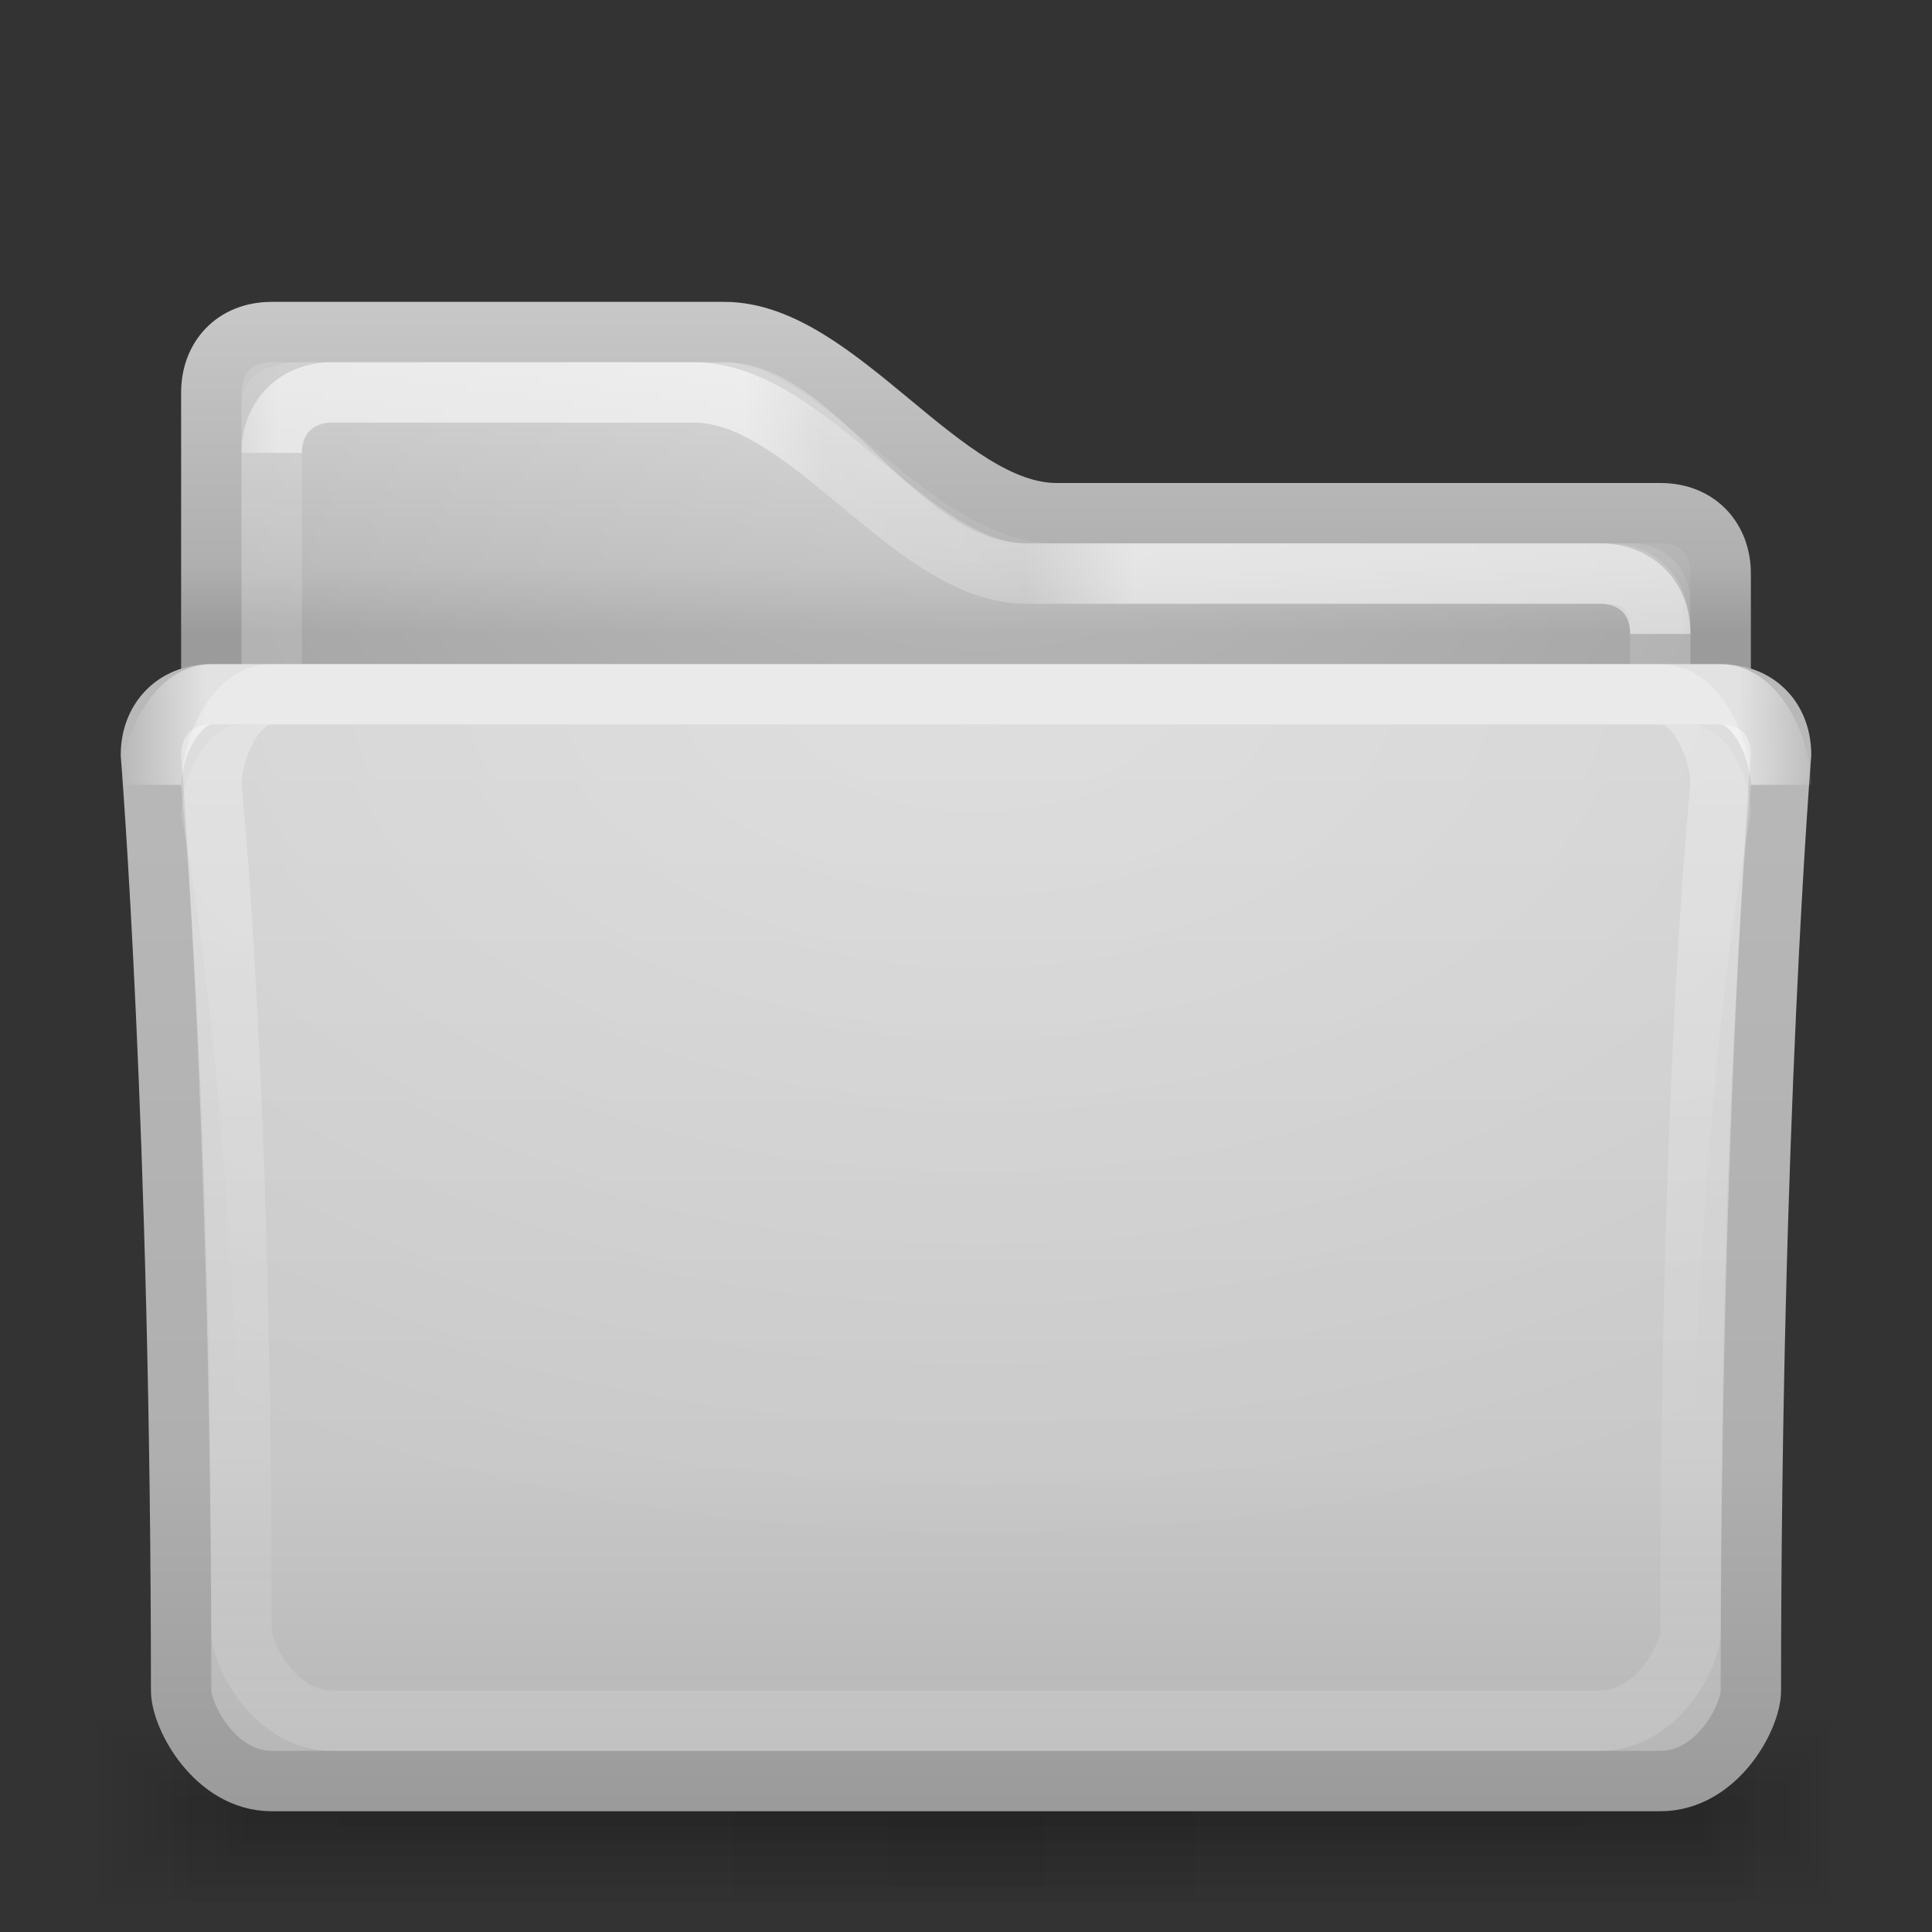 <?xml version="1.0" encoding="UTF-8" standalone="no"?>
<!-- Created with Inkscape (http://www.inkscape.org/) -->

<svg
   xmlns:dc="http://purl.org/dc/elements/1.1/"
   xmlns:cc="http://creativecommons.org/ns#"
   xmlns:rdf="http://www.w3.org/1999/02/22-rdf-syntax-ns#"
   xmlns:svg="http://www.w3.org/2000/svg"
   xmlns="http://www.w3.org/2000/svg"
   xmlns:xlink="http://www.w3.org/1999/xlink"
   xmlns:sodipodi="http://sodipodi.sourceforge.net/DTD/sodipodi-0.dtd"
   xmlns:inkscape="http://www.inkscape.org/namespaces/inkscape"
   width="32"
   height="32"
   id="samee_32_folders_src"
   version="1.1"
   inkscape:version="0.48.2 r9819"
   sodipodi:docname="places_folder-gnome-blank_32.svg"
   style="display:inline">
  <rect width="100%" height="100%" fill="#333333" stroke="none"/>
  <title
     id="title">Samée - 32 - Folder Grey - Blank</title>
  <defs
     id="defs">
    <linearGradient
       id="shadow-gradient">
      <stop
         style="stop-color:#000000;stop-opacity:0.055;"
         offset="0"
         id="stop3922" />
      <stop
         id="stop3928"
         offset="0.85"
         style="stop-color:#000000;stop-opacity:0.035;" />
      <stop
         style="stop-color:#000000;stop-opacity:0;"
         offset="1"
         id="stop3924" />
    </linearGradient>
    <linearGradient
       id="radial-light-gradient">
      <stop
         style="stop-color:#ffffff;stop-opacity:0.294;"
         offset="0"
         id="stop3846" />
      <stop
         style="stop-color:#ffffff;stop-opacity:0;"
         offset="1"
         id="stop3848" />
    </linearGradient>
    <linearGradient
       id="front-light-stroke-gradient">
      <stop
         style="stop-color:#ffffff;stop-opacity:0.294;"
         offset="0"
         id="stop4054" />
      <stop
         id="stop4060"
         offset="0.8"
         style="stop-color:#ffffff;stop-opacity:0.078;" />
      <stop
         style="stop-color:#ffffff;stop-opacity:0.157;"
         offset="1"
         id="stop4056" />
    </linearGradient>
    <linearGradient
       id="front-border-stroke-gradient">
      <stop
         style="stop-color:#ffffff;stop-opacity:0.588;"
         offset="0"
         id="stop3831" />
      <stop
         id="stop3837"
         offset="0.9"
         style="stop-color:#ffffff;stop-opacity:0.588;" />
      <stop
         style="stop-color:#ffffff;stop-opacity:0;"
         offset="1"
         id="stop3833" />
    </linearGradient>
    <linearGradient
       id="front-contour-white-gradient">
      <stop
         style="stop-color:#c8c8c8;stop-opacity:1;"
         offset="0"
         id="stop4046" />
      <stop
         id="stop4048"
         offset="0.7"
         style="stop-color:#bebebe;stop-opacity:1;" />
      <stop
         style="stop-color:#aaaaaa;stop-opacity:1;"
         offset="1"
         id="stop4050" />
    </linearGradient>
    <linearGradient
       id="front-contour-purple-gradient">
      <stop
         style="stop-color:#a06efa;stop-opacity:1;"
         offset="0"
         id="stop4036" />
      <stop
         id="stop4038"
         offset="0.7"
         style="stop-color:#9360f4;stop-opacity:1;" />
      <stop
         style="stop-color:#8042f4;stop-opacity:1;"
         offset="1"
         id="stop4040" />
    </linearGradient>
    <linearGradient
       id="front-contour-orange-gradient">
      <stop
         style="stop-color:#f6bc22;stop-opacity:1;"
         offset="0"
         id="stop4026" />
      <stop
         id="stop4028"
         offset="0.7"
         style="stop-color:#eb9619;stop-opacity:1;" />
      <stop
         style="stop-color:#e4800c;stop-opacity:1;"
         offset="1"
         id="stop4030" />
    </linearGradient>
    <linearGradient
       id="front-contour-grey-gradient">
      <stop
         id="stop4016"
         offset="0"
         style="stop-color:#b9b9b9;stop-opacity:1;" />
      <stop
         style="stop-color:#afafaf;stop-opacity:1;"
         offset="0.7"
         id="stop4018" />
      <stop
         id="stop4020"
         offset="1"
         style="stop-color:#9b9b9b;stop-opacity:1;" />
    </linearGradient>
    <linearGradient
       id="front-contour-gnome-gradient">
      <stop
         id="stop4006"
         offset="0"
         style="stop-color:#a7aa96;stop-opacity:1;" />
      <stop
         style="stop-color:#9da18b;stop-opacity:1;"
         offset="0.7"
         id="stop4008" />
      <stop
         id="stop4010"
         offset="1"
         style="stop-color:#8a8f75;stop-opacity:1;" />
    </linearGradient>
    <linearGradient
       id="front-contour-blue-gradient">
      <stop
         id="stop3948"
         offset="0"
         style="stop-color:#89bffd;stop-opacity:1;" />
      <stop
         style="stop-color:#68adf6;stop-opacity:1;"
         offset="0.7"
         id="stop3950" />
      <stop
         id="stop3952"
         offset="1"
         style="stop-color:#4c9df4;stop-opacity:1;" />
    </linearGradient>
    <linearGradient
       id="front-white-gradient">
      <stop
         id="stop3788"
         offset="0"
         style="stop-color:#f0f0f0;stop-opacity:1;" />
      <stop
         style="stop-color:#e6e6e6;stop-opacity:1;"
         offset="0.7"
         id="stop3962" />
      <stop
         id="stop3786"
         offset="1"
         style="stop-color:#d2d2d2;stop-opacity:1;" />
    </linearGradient>
    <linearGradient
       id="front-purple-gradient">
      <stop
         id="stop4041"
         offset="0"
         style="stop-color:#c09efc;stop-opacity:1;" />
      <stop
         style="stop-color:#b38ff7;stop-opacity:1;"
         offset="0.7"
         id="stop4043" />
      <stop
         id="stop4045"
         offset="1"
         style="stop-color:#a071f7;stop-opacity:1;" />
    </linearGradient>
    <linearGradient
       id="front-orange-gradient">
      <stop
         id="stop3941"
         offset="0"
         style="stop-color:#ffd45f;stop-opacity:1;" />
      <stop
         style="stop-color:#f8b452;stop-opacity:1;"
         offset="0.7"
         id="stop3943" />
      <stop
         id="stop3945"
         offset="1"
         style="stop-color:#fba33b;stop-opacity:1;" />
    </linearGradient>
    <linearGradient
       id="front-grey-gradient">
      <stop
         style="stop-color:#d2d2d2;stop-opacity:1;"
         offset="0"
         id="stop4023" />
      <stop
         id="stop4025"
         offset="0.7"
         style="stop-color:#c8c8c8;stop-opacity:1;" />
      <stop
         style="stop-color:#b4b4b4;stop-opacity:1;"
         offset="1"
         id="stop4027" />
    </linearGradient>
    <linearGradient
       id="front-gnome-gradient">
      <stop
         style="stop-color:#bec0b2;stop-opacity:1;"
         offset="0"
         id="stop3909" />
      <stop
         id="stop3911"
         offset="0.7"
         style="stop-color:#b4b7a7;stop-opacity:1;" />
      <stop
         style="stop-color:#a1a591;stop-opacity:1;"
         offset="1"
         id="stop3913" />
    </linearGradient>
    <linearGradient
       id="front-blue-gradient">
      <stop
         style="stop-color:#badafe;stop-opacity:1;"
         offset="0"
         id="stop3863" />
      <stop
         id="stop3865"
         offset="0.7"
         style="stop-color:#a1cbf9;stop-opacity:1;" />
      <stop
         style="stop-color:#7bb6f7;stop-opacity:1;"
         offset="1"
         id="stop3867" />
    </linearGradient>
    <linearGradient
       id="back-border-stroke-gradient">
      <stop
         style="stop-color:#ffffff;stop-opacity:0;"
         offset="0"
         id="stop3900" />
      <stop
         id="stop3906"
         offset="0.05"
         style="stop-color:#ffffff;stop-opacity:0.49;" />
      <stop
         style="stop-color:#ffffff;stop-opacity:0.49;"
         offset="0.35"
         id="stop3910" />
      <stop
         id="stop3912"
         offset="0.4"
         style="stop-color:#ffffff;stop-opacity:0.157;" />
      <stop
         style="stop-color:#ffffff;stop-opacity:0.098;"
         offset="0.53"
         id="stop3916" />
      <stop
         style="stop-color:#ffffff;stop-opacity:0.49;"
         offset="0.6"
         id="stop3914" />
      <stop
         style="stop-color:#ffffff;stop-opacity:0.49;"
         offset="0.95"
         id="stop3908" />
      <stop
         style="stop-color:#ffffff;stop-opacity:0;"
         offset="1"
         id="stop3902" />
    </linearGradient>
    <linearGradient
       id="back-contour-white-gradient">
      <stop
         id="stop4066"
         offset="0"
         style="stop-color:#d7d7d7;stop-opacity:1;" />
      <stop
         style="stop-color:#cdcdcd;stop-opacity:1;"
         offset="0.8"
         id="stop4068" />
      <stop
         id="stop4070"
         offset="1"
         style="stop-color:#c3c3c3;stop-opacity:1;" />
    </linearGradient>
    <linearGradient
       id="back-contour-purple-gradient">
      <stop
         id="stop4055"
         offset="0"
         style="stop-color:#b19ce0;stop-opacity:1;" />
      <stop
         style="stop-color:#a588e0;stop-opacity:1;"
         offset="0.8"
         id="stop4058" />
      <stop
         id="stop4062"
         offset="1"
         style="stop-color:#8960d6;stop-opacity:1;" />
    </linearGradient>
    <linearGradient
       id="back-contour-orange-gradient">
      <stop
         style="stop-color:#f8c53e;stop-opacity:1;"
         offset="0"
         id="stop4047" />
      <stop
         id="stop4049"
         offset="0.8"
         style="stop-color:#f4a738;stop-opacity:1;" />
      <stop
         style="stop-color:#f2911c;stop-opacity:1;"
         offset="1"
         id="stop4051" />
    </linearGradient>
    <linearGradient
       id="back-contour-grey-gradient">
      <stop
         id="stop4035"
         offset="0"
         style="stop-color:#c8c8c8;stop-opacity:1;" />
      <stop
         style="stop-color:#afafaf;stop-opacity:1;"
         offset="0.8"
         id="stop4037" />
      <stop
         id="stop4042"
         offset="1"
         style="stop-color:#9b9b9b;stop-opacity:1;" />
    </linearGradient>
    <linearGradient
       id="back-contour-gnome-gradient">
      <stop
         style="stop-color:#bbbfb3;stop-opacity:1;"
         offset="0"
         id="stop4019" />
      <stop
         id="stop4022"
         offset="0.8"
         style="stop-color:#a7ae9c;stop-opacity:1;" />
      <stop
         style="stop-color:#999f8d;stop-opacity:1;"
         offset="1"
         id="stop4029" />
    </linearGradient>
    <linearGradient
       id="back-contour-blue-gradient">
      <stop
         style="stop-color:#a6c8ea;stop-opacity:1;"
         offset="0"
         id="stop4011" />
      <stop
         id="stop4013"
         offset="0.8"
         style="stop-color:#8dbfe5;stop-opacity:1;" />
      <stop
         style="stop-color:#6cadde;stop-opacity:1;"
         offset="1"
         id="stop4015" />
    </linearGradient>
    <linearGradient
       id="back-white-gradient">
      <stop
         style="stop-color:#f5f5f5;stop-opacity:1;"
         offset="0"
         id="stop3893" />
      <stop
         id="stop3895"
         offset="0.8"
         style="stop-color:#e1e1e1;stop-opacity:1;" />
      <stop
         style="stop-color:#d7d7d7;stop-opacity:1;"
         offset="1"
         id="stop3897" />
    </linearGradient>
    <linearGradient
       id="back-purple-gradient">
      <stop
         style="stop-color:#c3b2e8;stop-opacity:1;"
         offset="0"
         id="stop4057" />
      <stop
         id="stop4059"
         offset="0.8"
         style="stop-color:#a588e0;stop-opacity:1;" />
      <stop
         style="stop-color:#9570da;stop-opacity:1;"
         offset="1"
         id="stop4061" />
    </linearGradient>
    <linearGradient
       id="back-orange-gradient">
      <stop
         id="stop3957"
         offset="0"
         style="stop-color:#fad46e;stop-opacity:1;" />
      <stop
         style="stop-color:#f5ab41;stop-opacity:1;"
         offset="0.8"
         id="stop3959" />
      <stop
         id="stop3961"
         offset="1"
         style="stop-color:#f29526;stop-opacity:1;" />
    </linearGradient>
    <linearGradient
       id="back-grey-gradient">
      <stop
         style="stop-color:#d2d2d2;stop-opacity:1;"
         offset="0"
         id="stop3821" />
      <stop
         id="stop3857"
         offset="0.8"
         style="stop-color:#b4b4b4;stop-opacity:1;" />
      <stop
         style="stop-color:#a0a0a0;stop-opacity:1;"
         offset="1"
         id="stop3823" />
    </linearGradient>
    <linearGradient
       id="back-gnome-gradient">
      <stop
         id="stop3925"
         offset="0"
         style="stop-color:#b2b6a8;stop-opacity:1;" />
      <stop
         style="stop-color:#9ea492;stop-opacity:1;"
         offset="0.8"
         id="stop3927" />
      <stop
         id="stop3929"
         offset="1"
         style="stop-color:#909583;stop-opacity:1;" />
    </linearGradient>
    <linearGradient
       id="back-blue-gradient">
      <stop
         id="stop3879"
         offset="0"
         style="stop-color:#b6d2ee;stop-opacity:1;" />
      <stop
         style="stop-color:#8dbde5;stop-opacity:1;"
         offset="0.8"
         id="stop3881" />
      <stop
         id="stop3883"
         offset="1"
         style="stop-color:#6cacde;stop-opacity:1;" />
    </linearGradient>
    <linearGradient
       inkscape:collect="always"
       xlink:href="#front-white-gradient"
       id="linearGradient3784"
       x1="349"
       y1="172.201"
       x2="349"
       y2="477.37"
       gradientUnits="userSpaceOnUse"
       gradientTransform="matrix(0.063,0,0,0.062,0.148,480.279)" />
    <linearGradient
       inkscape:collect="always"
       xlink:href="#front-border-stroke-gradient"
       id="linearGradient3835"
       x1="253.295"
       y1="180.232"
       x2="476.997"
       y2="178.939"
       gradientUnits="userSpaceOnUse"
       spreadMethod="reflect"
       gradientTransform="matrix(0.063,0,0,0.062,0.148,480.279)" />
    <radialGradient
       inkscape:collect="always"
       xlink:href="#radial-light-gradient"
       id="radialGradient3850"
       cx="256"
       cy="91"
       fx="256"
       fy="91"
       r="226"
       gradientTransform="matrix(0.104,0,0,0.066,-10.419,484.955)"
       gradientUnits="userSpaceOnUse" />
    <radialGradient
       inkscape:collect="always"
       xlink:href="#radial-light-gradient"
       id="radialGradient3894"
       cx="255"
       cy="67.175"
       fx="255"
       fy="67.175"
       r="205"
       gradientTransform="matrix(0.088,0,0,0.077,-6.236,480.243)"
       gradientUnits="userSpaceOnUse" />
    <linearGradient
       inkscape:collect="always"
       xlink:href="#back-border-stroke-gradient"
       id="linearGradient3904"
       x1="50"
       y1="115"
       x2="460"
       y2="115"
       gradientUnits="userSpaceOnUse"
       gradientTransform="matrix(0.063,0,0,0.062,0.148,480.279)" />
    <linearGradient
       inkscape:collect="always"
       xlink:href="#shadow-gradient"
       id="linearGradient3926"
       x1="256"
       y1="454"
       x2="473"
       y2="454"
       gradientUnits="userSpaceOnUse"
       spreadMethod="reflect"
       gradientTransform="matrix(0.063,0,0,0.025,-0.221,498.65)" />
    <linearGradient
       inkscape:collect="always"
       xlink:href="#shadow-gradient"
       id="linearGradient3932"
       gradientUnits="userSpaceOnUse"
       spreadMethod="reflect"
       x1="256"
       y1="454"
       x2="473"
       y2="454"
       gradientTransform="matrix(0.065,0,0,0.05,-0.516,487.3)" />
    <linearGradient
       inkscape:collect="always"
       xlink:href="#shadow-gradient"
       id="linearGradient3936"
       gradientUnits="userSpaceOnUse"
       spreadMethod="reflect"
       x1="256"
       y1="454"
       x2="473"
       y2="454"
       gradientTransform="matrix(0.066,0,0,0.075,-0.811,475.95)" />
    <linearGradient
       inkscape:collect="always"
       xlink:href="#shadow-gradient"
       id="linearGradient3940"
       gradientUnits="userSpaceOnUse"
       gradientTransform="matrix(0.067,0,0,0.1,-1.106,464.6)"
       spreadMethod="reflect"
       x1="256"
       y1="454"
       x2="473"
       y2="454" />
    <linearGradient
       inkscape:collect="always"
       xlink:href="#shadow-gradient"
       id="linearGradient3944"
       gradientUnits="userSpaceOnUse"
       gradientTransform="matrix(0.068,0,0,0.125,-1.401,453.25)"
       spreadMethod="reflect"
       x1="256"
       y1="454"
       x2="473"
       y2="454" />
    <linearGradient
       inkscape:collect="always"
       xlink:href="#shadow-gradient"
       id="linearGradient3948"
       gradientUnits="userSpaceOnUse"
       gradientTransform="matrix(0.069,0,0,0.15,-1.696,441.9)"
       spreadMethod="reflect"
       x1="256"
       y1="454"
       x2="473"
       y2="454" />
    <linearGradient
       inkscape:collect="always"
       xlink:href="#back-white-gradient"
       id="linearGradient3899"
       gradientUnits="userSpaceOnUse"
       x1="158"
       y1="74.996"
       x2="158"
       y2="164.672"
       gradientTransform="matrix(0.063,0,0,0.062,0.148,480.279)" />
    <linearGradient
       inkscape:collect="always"
       xlink:href="#front-contour-white-gradient"
       id="linearGradient3992"
       x1="109.551"
       y1="172.201"
       x2="109.551"
       y2="477.37"
       gradientUnits="userSpaceOnUse"
       gradientTransform="matrix(0.063,0,0,0.062,0.148,480.279)" />
    <linearGradient
       inkscape:collect="always"
       xlink:href="#front-light-stroke-gradient"
       id="linearGradient4058"
       x1="197.22"
       y1="168.749"
       x2="197.22"
       y2="470.011"
       gradientUnits="userSpaceOnUse"
       gradientTransform="matrix(0.063,0,0,0.062,0.148,480.279)" />
    <linearGradient
       inkscape:collect="always"
       xlink:href="#back-contour-white-gradient"
       id="linearGradient4078"
       x1="95.413"
       y1="74.996"
       x2="95.413"
       y2="164.672"
       gradientUnits="userSpaceOnUse"
       gradientTransform="matrix(0.063,0,0,0.062,0.148,480.279)" />
    <linearGradient
       inkscape:collect="always"
       xlink:href="#back-blue-gradient"
       id="linearGradient3966"
       gradientUnits="userSpaceOnUse"
       gradientTransform="matrix(0.063,0,0,0.062,0.148,480.279)"
       x1="158"
       y1="74.996"
       x2="158"
       y2="164.672" />
    <linearGradient
       inkscape:collect="always"
       xlink:href="#back-contour-blue-gradient"
       id="linearGradient3969"
       gradientUnits="userSpaceOnUse"
       gradientTransform="matrix(0.063,0,0,0.062,0.148,480.279)"
       x1="95.413"
       y1="74.996"
       x2="95.413"
       y2="164.672" />
    <linearGradient
       inkscape:collect="always"
       xlink:href="#back-contour-gnome-gradient"
       id="linearGradient3971"
       gradientUnits="userSpaceOnUse"
       gradientTransform="matrix(0.063,0,0,0.062,0.148,480.279)"
       x1="95.413"
       y1="74.996"
       x2="95.413"
       y2="164.672" />
    <linearGradient
       inkscape:collect="always"
       xlink:href="#back-gnome-gradient"
       id="linearGradient3973"
       gradientUnits="userSpaceOnUse"
       gradientTransform="matrix(0.063,0,0,0.062,0.148,480.279)"
       x1="158"
       y1="74.996"
       x2="158"
       y2="164.672" />
    <linearGradient
       inkscape:collect="always"
       xlink:href="#back-contour-grey-gradient"
       id="linearGradient3975"
       gradientUnits="userSpaceOnUse"
       gradientTransform="matrix(0.063,0,0,0.062,0.148,480.279)"
       x1="95.413"
       y1="74.996"
       x2="95.413"
       y2="164.672" />
    <linearGradient
       inkscape:collect="always"
       xlink:href="#back-grey-gradient"
       id="linearGradient3977"
       gradientUnits="userSpaceOnUse"
       gradientTransform="matrix(0.063,0,0,0.062,0.148,480.279)"
       x1="158"
       y1="74.996"
       x2="158"
       y2="164.672" />
    <linearGradient
       inkscape:collect="always"
       xlink:href="#back-orange-gradient"
       id="linearGradient3979"
       gradientUnits="userSpaceOnUse"
       gradientTransform="matrix(0.063,0,0,0.062,0.148,480.279)"
       x1="158"
       y1="74.996"
       x2="158"
       y2="164.672" />
    <linearGradient
       inkscape:collect="always"
       xlink:href="#back-contour-orange-gradient"
       id="linearGradient3981"
       gradientUnits="userSpaceOnUse"
       gradientTransform="matrix(0.063,0,0,0.062,0.148,480.279)"
       x1="95.413"
       y1="74.996"
       x2="95.413"
       y2="164.672" />
    <linearGradient
       inkscape:collect="always"
       xlink:href="#back-contour-purple-gradient"
       id="linearGradient3983"
       gradientUnits="userSpaceOnUse"
       gradientTransform="matrix(0.063,0,0,0.062,0.148,480.279)"
       x1="95.413"
       y1="74.996"
       x2="95.413"
       y2="164.672" />
    <linearGradient
       inkscape:collect="always"
       xlink:href="#back-purple-gradient"
       id="linearGradient3985"
       gradientUnits="userSpaceOnUse"
       gradientTransform="matrix(0.063,0,0,0.062,0.148,480.279)"
       x1="158"
       y1="74.996"
       x2="158"
       y2="164.672" />
    <linearGradient
       inkscape:collect="always"
       xlink:href="#front-contour-purple-gradient"
       id="linearGradient3990"
       gradientUnits="userSpaceOnUse"
       gradientTransform="matrix(0.063,0,0,0.062,0.148,480.279)"
       x1="109.551"
       y1="172.201"
       x2="109.551"
       y2="477.37" />
    <linearGradient
       inkscape:collect="always"
       xlink:href="#front-purple-gradient"
       id="linearGradient3993"
       gradientUnits="userSpaceOnUse"
       gradientTransform="matrix(0.063,0,0,0.062,0.148,480.279)"
       x1="349"
       y1="172.201"
       x2="349"
       y2="477.37" />
    <linearGradient
       inkscape:collect="always"
       xlink:href="#front-orange-gradient"
       id="linearGradient3998"
       gradientUnits="userSpaceOnUse"
       gradientTransform="matrix(0.063,0,0,0.062,0.148,480.279)"
       x1="349"
       y1="172.201"
       x2="349"
       y2="477.37" />
    <linearGradient
       inkscape:collect="always"
       xlink:href="#front-contour-orange-gradient"
       id="linearGradient4001"
       gradientUnits="userSpaceOnUse"
       gradientTransform="matrix(0.063,0,0,0.062,0.148,480.279)"
       x1="109.551"
       y1="172.201"
       x2="109.551"
       y2="477.37" />
    <linearGradient
       inkscape:collect="always"
       xlink:href="#front-contour-grey-gradient"
       id="linearGradient4006"
       gradientUnits="userSpaceOnUse"
       gradientTransform="matrix(0.063,0,0,0.062,0.148,480.279)"
       x1="109.551"
       y1="172.201"
       x2="109.551"
       y2="477.37" />
    <linearGradient
       inkscape:collect="always"
       xlink:href="#front-grey-gradient"
       id="linearGradient4008"
       gradientUnits="userSpaceOnUse"
       gradientTransform="matrix(0.063,0,0,0.062,0.148,480.279)"
       x1="349"
       y1="172.201"
       x2="349"
       y2="477.37" />
    <linearGradient
       inkscape:collect="always"
       xlink:href="#front-gnome-gradient"
       id="linearGradient4013"
       gradientUnits="userSpaceOnUse"
       gradientTransform="matrix(0.063,0,0,0.062,0.148,480.279)"
       x1="349"
       y1="172.201"
       x2="349"
       y2="477.37" />
    <linearGradient
       inkscape:collect="always"
       xlink:href="#front-contour-gnome-gradient"
       id="linearGradient4015"
       gradientUnits="userSpaceOnUse"
       gradientTransform="matrix(0.063,0,0,0.062,0.148,480.279)"
       x1="109.551"
       y1="172.201"
       x2="109.551"
       y2="477.37" />
    <linearGradient
       inkscape:collect="always"
       xlink:href="#front-contour-blue-gradient"
       id="linearGradient4020"
       gradientUnits="userSpaceOnUse"
       gradientTransform="matrix(0.063,0,0,0.062,0.148,480.279)"
       x1="109.551"
       y1="172.201"
       x2="109.551"
       y2="477.37" />
    <linearGradient
       inkscape:collect="always"
       xlink:href="#front-blue-gradient"
       id="linearGradient4022"
       gradientUnits="userSpaceOnUse"
       gradientTransform="matrix(0.063,0,0,0.062,0.148,480.279)"
       x1="349"
       y1="172.201"
       x2="349"
       y2="477.37" />
  </defs>
  <g
     inkscape:groupmode="layer"
     id="background"
     inkscape:label="background"
     style="display:none"
     transform="translate(0,-480)"
     sodipodi:insensitive="true">
    <rect
       style="fill:#f4f4f4;fill-opacity:1;fill-rule:evenodd;stroke:none"
       id="rect3122"
       width="52"
       height="52"
       x="-10"
       y="470"
       rx="2.053"
       ry="2.053" />
  </g>
  <g
     inkscape:groupmode="layer"
     id="folder"
     inkscape:label="folder"
     transform="translate(0,-480)"
     style="display:inline"
     sodipodi:insensitive="true">
    <g
       inkscape:groupmode="layer"
       id="shadow"
       inkscape:label="shadow"
       style="display:inline"
       sodipodi:insensitive="true">
      <rect
         ry="1.5"
         rx="0.603"
         y="508.5"
         x="1"
         height="3"
         width="30"
         id="shadow-6"
         style="fill:url(#linearGradient3948);fill-opacity:1;fill-rule:evenodd;stroke:none" />
      <rect
         style="fill:url(#linearGradient3944);fill-opacity:1;fill-rule:evenodd;stroke:none"
         id="shadow-5"
         width="29.5"
         height="2.5"
         x="1.25"
         y="508.75"
         rx="0.562"
         ry="1.25" />
      <rect
         ry="1"
         rx="0.668"
         y="509"
         x="1.5"
         height="2"
         width="29"
         id="shadow-4"
         style="fill:url(#linearGradient3940);fill-opacity:1;fill-rule:evenodd;stroke:none" />
      <rect
         style="fill:url(#linearGradient3936);fill-opacity:1;fill-rule:evenodd;stroke:none"
         id="shadow-3"
         width="28.5"
         height="1.5"
         x="1.75"
         y="509.25"
         rx="0.484"
         ry="0.75" />
      <rect
         ry="0.5"
         rx="0.445"
         y="509.5"
         x="2"
         height="1"
         width="28"
         id="shadow-2"
         style="fill:url(#linearGradient3932);fill-opacity:1;fill-rule:evenodd;stroke:none" />
      <rect
         style="fill:url(#linearGradient3926);fill-opacity:1;fill-rule:evenodd;stroke:none"
         id="shadow-1"
         width="27.5"
         height="0.5"
         x="2.25"
         y="509.75"
         rx="0.408"
         ry="0.25" />
    </g>
    <g
       inkscape:groupmode="layer"
       id="back"
       inkscape:label="back"
       style="display:inline"
       sodipodi:insensitive="true">
      <g
         inkscape:groupmode="layer"
         id="back-colors"
         inkscape:label="back-colors"
         style="display:inline"
         sodipodi:insensitive="true">
        <g
           inkscape:groupmode="layer"
           id="back-white"
           inkscape:label="back-white"
           style="display:none"
           sodipodi:insensitive="true">
          <path
             style="fill:url(#linearGradient3899);fill-opacity:1;stroke:url(#linearGradient4078);stroke-width:1;stroke-miterlimit:4;stroke-opacity:1;stroke-dasharray:none;display:inline"
             d="m 3.5,486.5 c 0,-0.562 0.372,-1 1,-1 l 7.5,0 c 1.878,0 3.622,3 5.5,3 l 10,0 c 0.629,0 1,0.439 1,1 l 0,18 l -25,0 z"
             id="back-white-base"
             inkscape:connector-curvature="0"
             sodipodi:nodetypes="ccccccccc" />
        </g>
        <g
           inkscape:groupmode="layer"
           id="back-purple"
           inkscape:label="back-purple"
           style="display:none"
           sodipodi:insensitive="true">
          <path
             sodipodi:nodetypes="ccccccccc"
             inkscape:connector-curvature="0"
             id="back-purple-base"
             d="m 3.5,486.5 c 0,-0.562 0.372,-1 1,-1 l 7.5,0 c 1.878,0 3.622,3 5.5,3 l 10,0 c 0.629,0 1,0.439 1,1 l 0,18 l -25,0 z"
             style="fill:url(#linearGradient3985);fill-opacity:1;stroke:url(#linearGradient3983);stroke-width:1;stroke-miterlimit:4;stroke-opacity:1;stroke-dasharray:none;display:inline" />
        </g>
        <g
           inkscape:groupmode="layer"
           id="back-orange"
           inkscape:label="back-orange"
           style="display:none"
           sodipodi:insensitive="true">
          <path
             style="fill:url(#linearGradient3979);fill-opacity:1;stroke:url(#linearGradient3981);stroke-width:1;stroke-miterlimit:4;stroke-opacity:1;stroke-dasharray:none;display:inline"
             d="m 3.5,486.5 c 0,-0.562 0.372,-1 1,-1 l 7.5,0 c 1.878,0 3.622,3 5.5,3 l 10,0 c 0.629,0 1,0.439 1,1 l 0,18 l -25,0 z"
             id="back-orange-base"
             inkscape:connector-curvature="0"
             sodipodi:nodetypes="ccccccccc" />
        </g>
        <g
           inkscape:groupmode="layer"
           id="back-grey"
           inkscape:label="back-grey"
           style="display:inline"
           sodipodi:insensitive="true">
          <path
             sodipodi:nodetypes="ccccccccc"
             inkscape:connector-curvature="0"
             id="back-grey-base"
             d="m 3.5,486.5 c 0,-0.562 0.372,-1 1,-1 l 7.5,0 c 1.878,0 3.622,3 5.5,3 l 10,0 c 0.629,0 1,0.439 1,1 l 0,18 l -25,0 z"
             style="fill:url(#linearGradient3977);fill-opacity:1;stroke:url(#linearGradient3975);stroke-width:1;stroke-miterlimit:4;stroke-opacity:1;stroke-dasharray:none;display:inline" />
        </g>
        <g
           inkscape:groupmode="layer"
           id="back-gnome"
           inkscape:label="back-gnome"
           style="display:none"
           sodipodi:insensitive="true">
          <path
             style="fill:url(#linearGradient3973);fill-opacity:1;stroke:url(#linearGradient3971);stroke-width:1;stroke-miterlimit:4;stroke-opacity:1;stroke-dasharray:none;display:inline"
             d="m 3.5,486.5 c 0,-0.562 0.372,-1 1,-1 l 7.5,0 c 1.878,0 3.622,3 5.5,3 l 10,0 c 0.629,0 1,0.439 1,1 l 0,18 l -25,0 z"
             id="back-gnome-base"
             inkscape:connector-curvature="0"
             sodipodi:nodetypes="ccccccccc" />
        </g>
        <g
           inkscape:groupmode="layer"
           id="back-blue"
           inkscape:label="back-blue"
           style="display:none"
           sodipodi:insensitive="true">
          <path
             sodipodi:nodetypes="ccccccccc"
             inkscape:connector-curvature="0"
             id="back-blue-base"
             d="m 3.5,486.5 c 0,-0.562 0.372,-1 1,-1 l 7.5,0 c 1.878,0 3.622,3 5.5,3 l 10,0 c 0.629,0 1,0.439 1,1 l 0,18 l -25,0 z"
             style="fill:url(#linearGradient3966);fill-opacity:1;stroke:url(#linearGradient3969);stroke-width:1;stroke-miterlimit:4;stroke-opacity:1;stroke-dasharray:none;display:inline" />
        </g>
      </g>
      <g
         inkscape:groupmode="layer"
         id="back-common"
         inkscape:label="back-common"
         style="display:inline"
         sodipodi:insensitive="true">
        <path
           sodipodi:nodetypes="ccccccccc"
           inkscape:connector-curvature="0"
           id="back-light"
           d="M 4,486.756 C 4,486.194 4.419,486 5.047,486 L 12,486 c 1.878,0 3.122,3 5,3 l 10,0 c 0.629,0 0.994,0.439 0.994,1 l 0.012,17 l -24.006,0 z"
           style="fill:url(#radialGradient3894);fill-opacity:1;stroke:none;display:inline" />
        <path
           style="fill:none;stroke:#ffffff;stroke-width:1;stroke-miterlimit:4;stroke-opacity:0.137;stroke-dasharray:none;display:inline"
           d="m 4.5,487.5 c 0,-0.562 0.372,-1 1,-1 l 6,0 c 1.878,0 3.622,3 5.5,3 l 9.628,0 c 0.629,0 0.872,0.439 0.872,1 l 0,16 l -23,-4e-5 z"
           id="back-light-stroke"
           inkscape:connector-curvature="0"
           sodipodi:nodetypes="ccccccccc" />
        <path
           style="fill:none;stroke:url(#linearGradient3904);stroke-width:1px;stroke-linecap:butt;stroke-linejoin:miter;stroke-opacity:1"
           d="m 4.5,487.5 c 0,-0.597 0.422,-1 1,-1 l 6,0 c 1.889,0 3.606,3 5.5,3 l 9.5,0 c 0.582,0 1,0.392 1,1"
           id="back-border-stroke"
           inkscape:connector-curvature="0"
           sodipodi:nodetypes="cccccc" />
      </g>
    </g>
    <g
       inkscape:groupmode="layer"
       id="front"
       inkscape:label="front"
       style="display:inline"
       sodipodi:insensitive="true">
      <g
         inkscape:groupmode="layer"
         id="front-colors"
         inkscape:label="front-colors"
         style="display:inline"
         sodipodi:insensitive="true">
        <g
           inkscape:groupmode="layer"
           id="front-white"
           inkscape:label="front-white"
           style="display:none"
           sodipodi:insensitive="true">
          <path
             style="fill:url(#linearGradient3784);fill-opacity:1;stroke:url(#linearGradient3992);stroke-width:1;stroke-miterlimit:4;stroke-opacity:1;stroke-dasharray:none;display:inline"
             d="m 2.5,492.5 c 0,-0.557 0.376,-1 1,-1 l 25,0 c 0.627,0 1,0.434 1,1 c 0,0 -0.5,6.13 -0.5,15.5 c 0,0.446 -0.565,1.5 -1.5,1.5 l -23,0 C 3.567,509.5 3,508.433 3,508 C 3,498.706 2.5,492.5 2.5,492.5 z"
             id="front-white-base"
             inkscape:connector-curvature="0"
             sodipodi:nodetypes="ccccccccc" />
        </g>
        <g
           inkscape:groupmode="layer"
           id="front-purple"
           inkscape:label="front-purple"
           style="display:none"
           sodipodi:insensitive="true">
          <path
             sodipodi:nodetypes="ccccccccc"
             inkscape:connector-curvature="0"
             id="front-purple-base"
             d="m 2.5,492.5 c 0,-0.557 0.376,-1 1,-1 l 25,0 c 0.627,0 1,0.434 1,1 c 0,0 -0.5,6.13 -0.5,15.5 c 0,0.446 -0.565,1.5 -1.5,1.5 l -23,0 C 3.567,509.5 3,508.433 3,508 C 3,498.706 2.5,492.5 2.5,492.5 z"
             style="fill:url(#linearGradient3993);fill-opacity:1;stroke:url(#linearGradient3990);stroke-width:1;stroke-miterlimit:4;stroke-opacity:1;stroke-dasharray:none;display:inline" />
        </g>
        <g
           inkscape:groupmode="layer"
           id="front-orange"
           inkscape:label="front-orange"
           style="display:none"
           sodipodi:insensitive="true">
          <path
             style="fill:url(#linearGradient3998);fill-opacity:1;stroke:url(#linearGradient4001);stroke-width:1;stroke-miterlimit:4;stroke-opacity:1;stroke-dasharray:none;display:inline"
             d="m 2.5,492.5 c 0,-0.557 0.376,-1 1,-1 l 25,0 c 0.627,0 1,0.434 1,1 c 0,0 -0.5,6.13 -0.5,15.5 c 0,0.446 -0.565,1.5 -1.5,1.5 l -23,0 C 3.567,509.5 3,508.433 3,508 C 3,498.706 2.5,492.5 2.5,492.5 z"
             id="front-orange-base"
             inkscape:connector-curvature="0"
             sodipodi:nodetypes="ccccccccc" />
        </g>
        <g
           inkscape:groupmode="layer"
           id="front-grey"
           inkscape:label="front-grey"
           style="display:inline"
           sodipodi:insensitive="true">
          <path
             sodipodi:nodetypes="ccccccccc"
             inkscape:connector-curvature="0"
             id="front-grey-base"
             d="m 2.5,492.5 c 0,-0.557 0.376,-1 1,-1 l 25,0 c 0.627,0 1,0.434 1,1 c 0,0 -0.5,6.13 -0.5,15.5 c 0,0.446 -0.565,1.5 -1.5,1.5 l -23,0 C 3.567,509.5 3,508.433 3,508 C 3,498.706 2.5,492.5 2.5,492.5 z"
             style="fill:url(#linearGradient4008);fill-opacity:1;stroke:url(#linearGradient4006);stroke-width:1;stroke-miterlimit:4;stroke-opacity:1;stroke-dasharray:none;display:inline" />
        </g>
        <g
           inkscape:groupmode="layer"
           id="front-gnome"
           inkscape:label="front-gnome"
           style="display:none"
           sodipodi:insensitive="true">
          <path
             style="fill:url(#linearGradient4013);fill-opacity:1;stroke:url(#linearGradient4015);stroke-width:1;stroke-miterlimit:4;stroke-opacity:1;stroke-dasharray:none;display:inline"
             d="m 2.5,492.5 c 0,-0.557 0.376,-1 1,-1 l 25,0 c 0.627,0 1,0.434 1,1 c 0,0 -0.5,6.13 -0.5,15.5 c 0,0.446 -0.565,1.5 -1.5,1.5 l -23,0 C 3.567,509.5 3,508.433 3,508 C 3,498.706 2.5,492.5 2.5,492.5 z"
             id="front-gnome-base"
             inkscape:connector-curvature="0"
             sodipodi:nodetypes="ccccccccc" />
        </g>
        <g
           inkscape:groupmode="layer"
           id="front-blue"
           inkscape:label="front-blue"
           style="display:none"
           sodipodi:insensitive="true">
          <path
             sodipodi:nodetypes="ccccccccc"
             inkscape:connector-curvature="0"
             id="front-blue-base"
             d="m 2.5,492.5 c 0,-0.557 0.376,-1 1,-1 l 25,0 c 0.627,0 1,0.434 1,1 c 0,0 -0.5,6.13 -0.5,15.5 c 0,0.446 -0.565,1.5 -1.5,1.5 l -23,0 C 3.567,509.5 3,508.433 3,508 C 3,498.706 2.5,492.5 2.5,492.5 z"
             style="fill:url(#linearGradient4022);fill-opacity:1;stroke:url(#linearGradient4020);stroke-width:1;stroke-miterlimit:4;stroke-opacity:1;stroke-dasharray:none;display:inline" />
        </g>
      </g>
      <g
         inkscape:groupmode="layer"
         id="front-common"
         inkscape:label="front-common"
         style="display:inline"
         sodipodi:insensitive="true">
        <path
           sodipodi:nodetypes="ccccccccc"
           inkscape:connector-curvature="0"
           id="front-light"
           d="M 3,493.5 C 3,492.943 3.376,492 4,492 l 24,0 c 0.627,0 1,0.934 1,1.5 c 0,0 -1,4.63 -1,14 c 0,0.446 -0.065,1.5 -1,1.5 l -22,0 c -0.933,0 -1,-1.067 -1,-1.5 c 0,-9.294 -1,-14 -1,-14 z"
           style="fill:url(#radialGradient3850);fill-opacity:1;stroke:none;display:inline" />
        <path
           style="fill:none;stroke:url(#linearGradient4058);stroke-width:1;stroke-miterlimit:4;stroke-opacity:1;stroke-dasharray:none;display:inline"
           d="m 3.5,493 c 0,-0.557 0.376,-1.5 1,-1.5 l 23,0 c 0.627,0 1,0.934 1,1.5 c 0,0 -0.5,4.63 -0.5,14 c 0,0.446 -0.565,1.5 -1.5,1.5 l -21,0 C 4.567,508.5 4,507.433 4,507 C 4,497.706 3.5,493 3.5,493 z"
           id="front-light-stroke"
           inkscape:connector-curvature="0"
           sodipodi:nodetypes="ccccccccc" />
        <path
           style="fill:none;stroke:url(#linearGradient3835);stroke-width:1px;stroke-linecap:butt;stroke-linejoin:miter;stroke-opacity:1"
           d="m 2.5,493 c 0,-0.593 0.411,-1.5 1,-1.5 l 25,0 c 0.593,0 1,0.909 1,1.5"
           id="front-border-stroke"
           inkscape:connector-curvature="0"
           sodipodi:nodetypes="cccc" />
      </g>
    </g>
  </g>
  <sodipodi:namedview
     id="base"
     pagecolor="#ffffff"
     bordercolor="#666666"
     borderopacity="1.0"
     inkscape:pageopacity="0.0"
     inkscape:pageshadow="2"
     inkscape:zoom="1"
     inkscape:cx="50.81582"
     inkscape:cy="7.7972325"
     inkscape:document-units="px"
     inkscape:current-layer="back"
     showgrid="true"
     inkscape:snap-bbox="true"
     inkscape:bbox-paths="true"
     inkscape:bbox-nodes="true"
     inkscape:snap-bbox-edge-midpoints="true"
     inkscape:snap-bbox-midpoints="true"
     inkscape:object-paths="true"
     inkscape:snap-midpoints="true"
     inkscape:snap-object-midpoints="true"
     inkscape:snap-center="true"
     inkscape:snap-smooth-nodes="true"
     inkscape:object-nodes="true"
     inkscape:snap-intersection-paths="true"
     inkscape:snap-global="true"
     showguides="true"
     inkscape:guide-bbox="true"
     inkscape:window-width="1025"
     inkscape:window-height="1256"
     inkscape:window-x="-1"
     inkscape:window-y="24"
     inkscape:window-maximized="1">
    <inkscape:grid
       type="xygrid"
       id="grid4024"
       empspacing="5"
       visible="true"
       enabled="true"
       snapvisiblegridlinesonly="true" />
  </sodipodi:namedview>
</svg>
